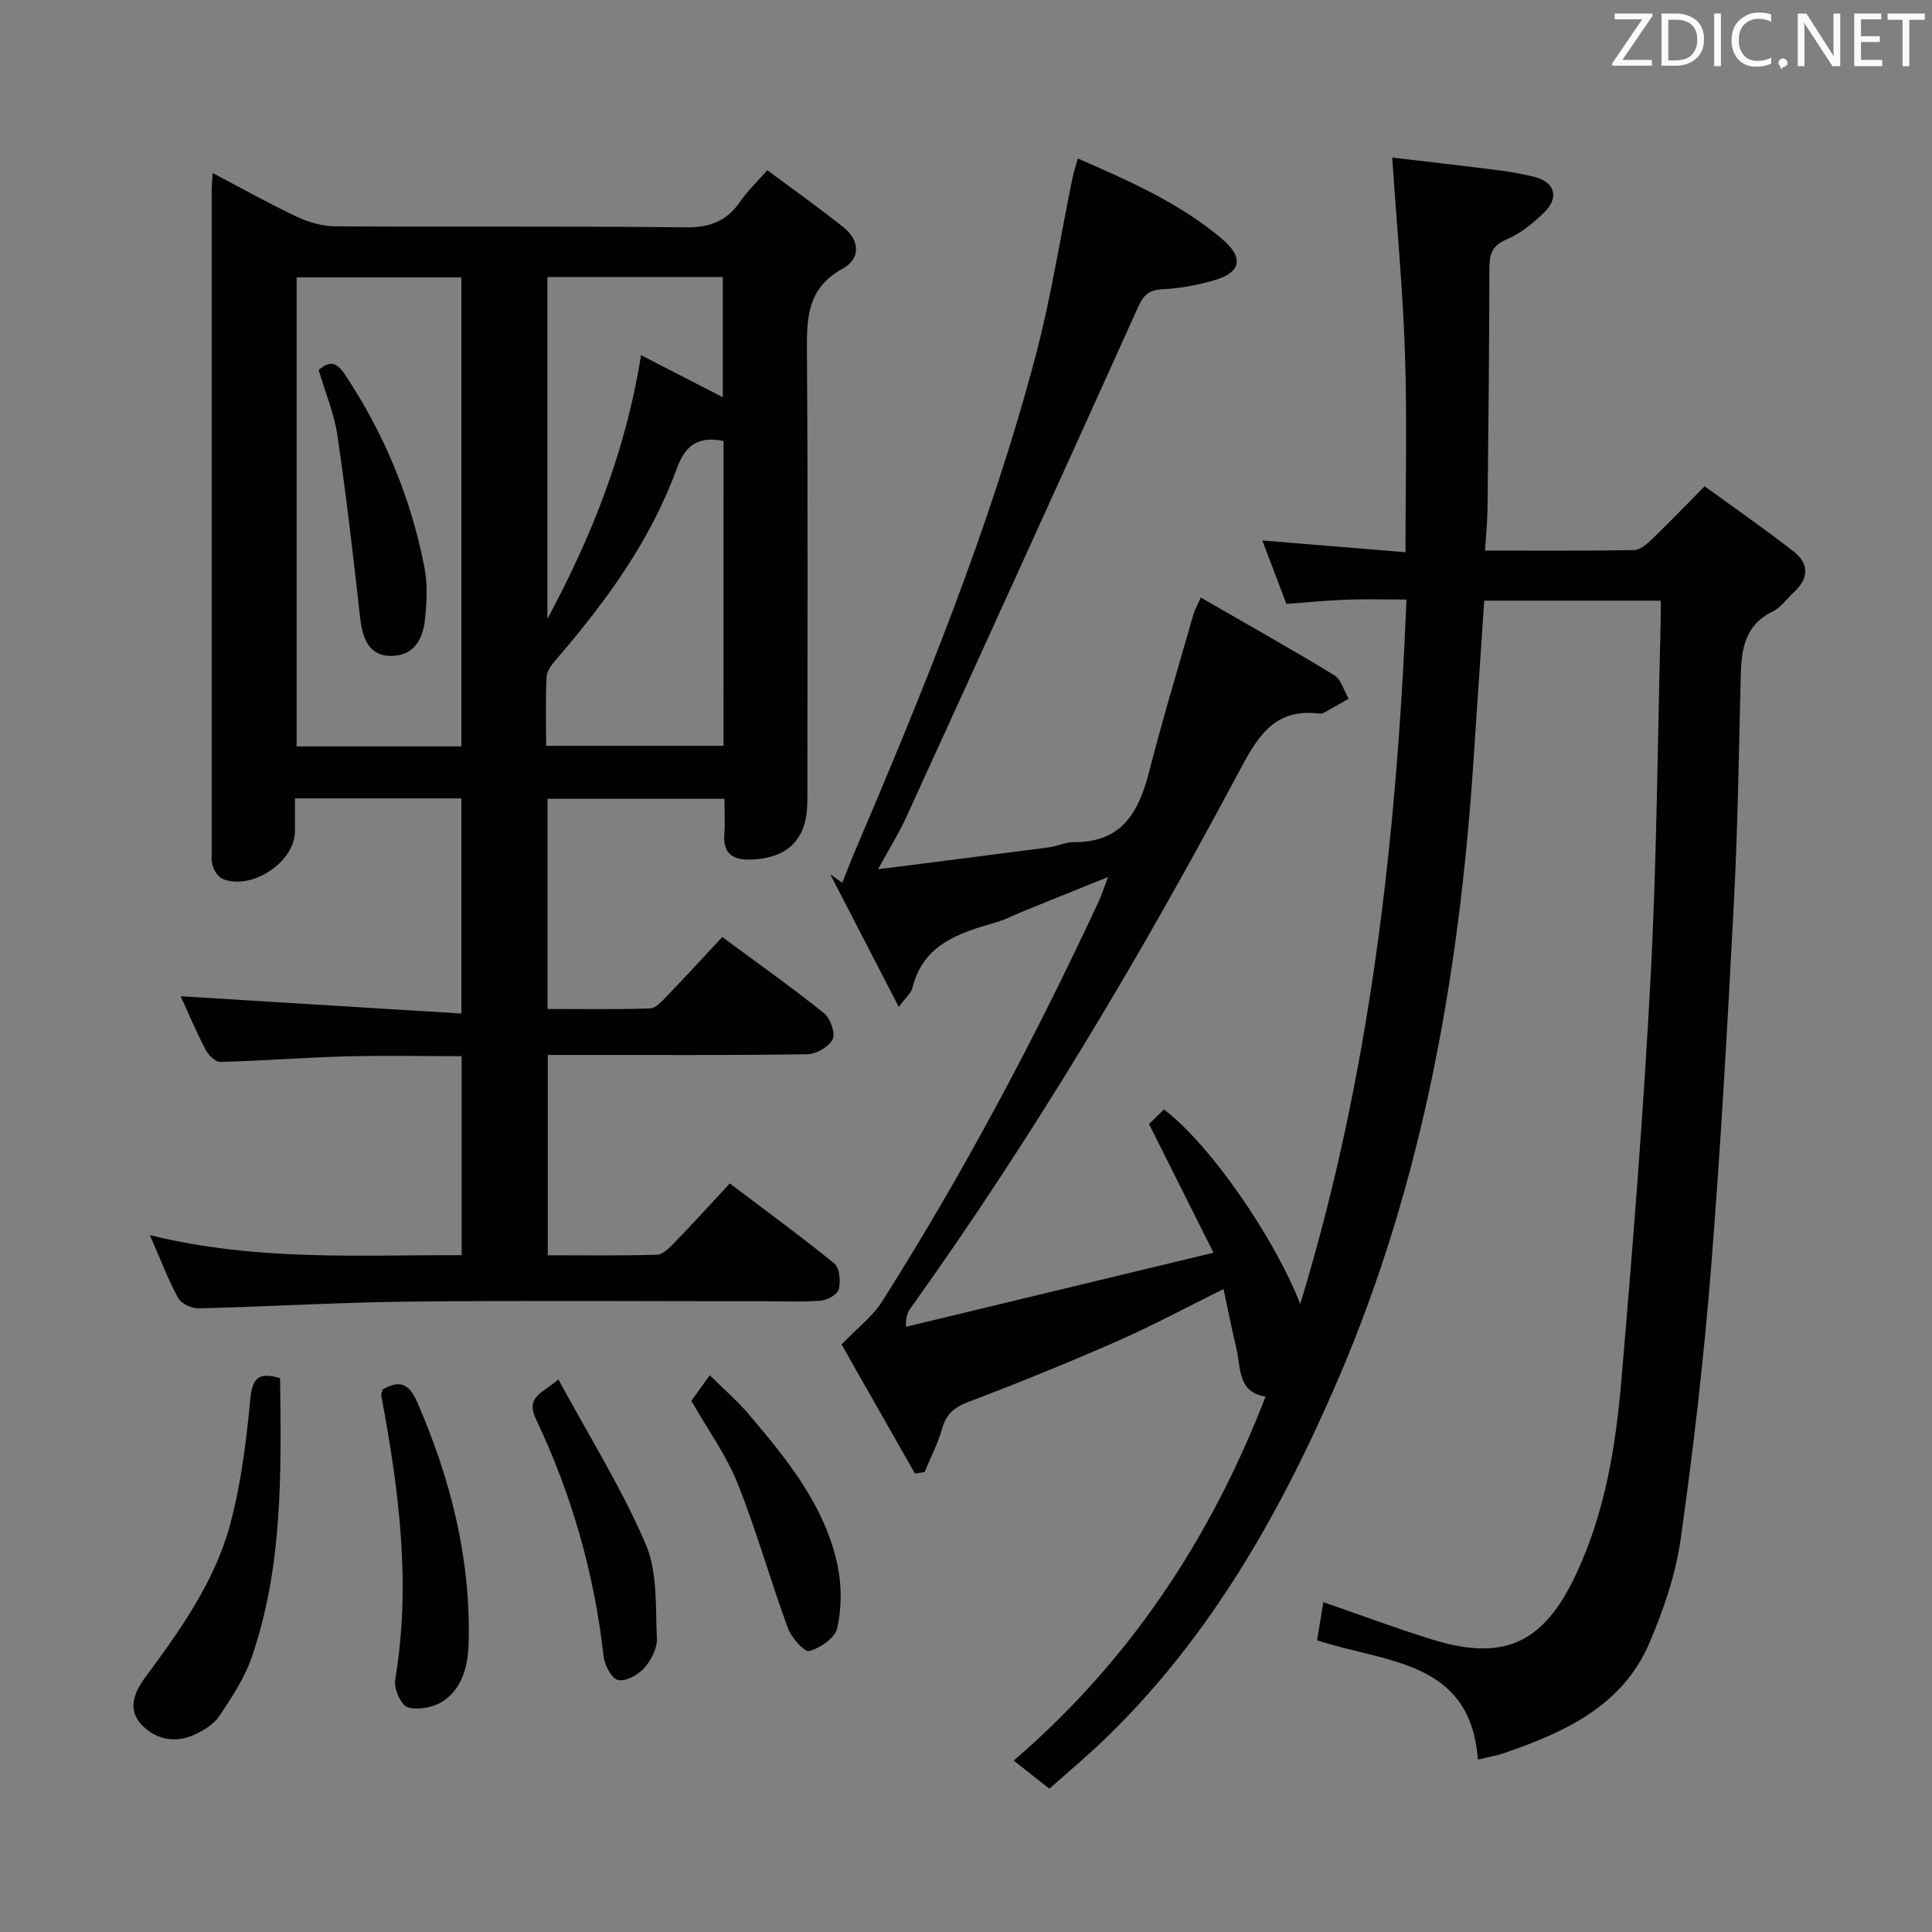 <svg enable-background="new 0 0 400 400" viewBox="0 0 400 400" xmlns="http://www.w3.org/2000/svg"><rect x="0" y="0" width="400" height="400" fill="#808080" stroke="none"/><path d="m189.43 305.08c-5.34-9.39-10.68-18.77-15.19-26.72 3.39-3.54 6.46-5.84 8.37-8.87 16.84-26.58 31.58-54.31 44.85-82.83.6-1.3 1.03-2.67 1.94-5.08-6.25 2.52-11.56 4.66-16.87 6.81-2.15.87-4.24 1.97-6.45 2.61-7.59 2.19-14.97 4.52-17.18 13.56-.25 1.03-1.31 1.86-2.82 3.91-5.12-9.91-9.66-18.7-14.2-27.49.83.6 1.66 1.2 2.5 1.79.78-1.94 1.51-3.9 2.33-5.82 14.39-33.77 28.3-67.73 37.71-103.29 3.17-12 5.07-24.34 7.57-36.52.26-1.29.67-2.55 1.15-4.33 10.73 4.69 21.17 9.25 29.97 16.75 4.46 3.8 3.83 6.84-1.69 8.46-3.48 1.02-7.15 1.68-10.77 1.87-2.78.15-3.89 1.19-5.01 3.67-15.92 35.3-31.98 70.54-48.07 105.76-1.44 3.15-3.29 6.1-5.78 10.65 12.53-1.6 23.9-3.03 35.26-4.52 1.8-.24 3.57-1.12 5.35-1.1 9.88.08 13.38-6.23 15.51-14.55 2.8-10.92 6.07-21.72 9.16-32.56.22-.77.63-1.48 1.53-3.53 9.45 5.45 18.64 10.6 27.62 16.07 1.45.88 2.02 3.21 3 4.88-1.63.93-3.26 1.88-4.9 2.79-.29.16-.64.34-.94.31-9.8-1.3-13.16 5.05-17.18 12.59-20.36 38.18-42.51 75.31-67.71 110.55-.56.78-.99 1.65-.93 3.8 20.85-5.02 41.7-10.04 63.68-15.34-4.73-9.45-8.86-17.7-13.34-26.64.8-.78 1.97-1.92 3.08-3.01 9.67 7.27 23.04 26.87 28.22 40.27 14.45-47.3 19.95-95.96 22-145.85-4.51 0-8.6-.12-12.68.03-3.97.15-7.92.56-12.18.88-1.6-4.2-3.16-8.32-4.99-13.14 10.2.84 19.69 1.61 29.64 2.43 0-14.19.35-27.61-.1-41.01-.44-13.27-1.69-26.52-2.65-40.7 7.03.83 14.51 1.68 21.97 2.63 2.47.31 4.93.76 7.35 1.34 4.38 1.05 5.37 4.33 2.03 7.51-2.26 2.16-4.84 4.29-7.67 5.47-3.15 1.31-3.56 3.24-3.56 6.16-.03 16.49-.2 32.99-.38 49.48-.03 2.76-.32 5.51-.52 8.78 10.62 0 20.74.08 30.85-.1 1.24-.02 2.64-1.22 3.66-2.2 3.48-3.34 6.82-6.83 10.96-11.01 6.19 4.5 12.41 8.82 18.39 13.47 3.2 2.49 3.25 5.55.13 8.42-1.47 1.35-2.7 3.19-4.41 4.02-5.72 2.75-6.5 7.69-6.63 13.17-.4 15.64-.6 31.3-1.42 46.92-1.32 25.39-2.73 50.79-4.76 76.13-1.49 18.7-3.65 37.36-6.28 55.94-1.03 7.29-3.54 14.55-6.44 21.37-5.58 13.07-17.48 18.48-29.97 22.8-1.55.54-3.2.81-5.56 1.39-1.51-20.65-19.01-20-33.29-24.71.41-2.51.83-5.02 1.3-7.89 7.79 2.69 15.05 5.41 22.45 7.71 14.93 4.64 23.12.83 29.81-13.37 5.98-12.69 8.25-26.32 9.42-40.05 2.39-27.99 4.62-56.01 6.09-84.06 1.28-24.42 1.43-48.9 2.07-73.35.03-1.3 0-2.61 0-4.23-12.32 0-24.22 0-36.54 0-.74 11.07-1.48 22.13-2.22 33.18-2.92 44.02-10.46 87.14-27.95 127.85-11.8 27.45-26.41 53.44-48.25 74.54-3.68 3.56-7.62 6.85-11.6 10.41-2.5-1.97-4.7-3.71-7.39-5.83 23.89-20.53 40.72-45.84 52.14-75.36-5.84-.93-5.08-5.94-6.03-9.92s-1.74-8-2.67-12.35c-7.73 3.82-14.71 7.6-21.95 10.77-10.18 4.47-20.49 8.66-30.89 12.61-2.95 1.12-4.59 2.53-5.44 5.55-.86 3.08-2.38 5.98-3.61 8.96-.67.09-1.33.2-2 .31z" fill="#010100"/><path d="m31.03 255.72c22 5.43 43.13 4.09 64.55 4.15 0-13.72 0-27.14 0-41.2-7.96 0-16.03-.17-24.09.05-8.63.23-17.26.92-25.89 1.14-1.01.03-2.46-1.43-3.04-2.54-1.98-3.82-3.67-7.8-5.16-11.06 19.1 1.18 38.37 2.37 58.12 3.58 0-15.51 0-29.88 0-44.54-11.27 0-22.51 0-34.45 0 0 2.28.01 4.55 0 6.81-.04 6.4-9.04 12.36-15.03 9.83-.88-.37-1.62-1.58-1.97-2.57-.37-1.06-.24-2.3-.24-3.46-.01-45.49-.01-90.98 0-136.47 0-.98.11-1.95.2-3.62 6.05 3.18 11.64 6.33 17.44 9.06 2.44 1.15 5.31 1.96 7.99 1.98 24.16.15 48.32-.07 72.48.21 5.02.06 8.54-1.28 11.32-5.36 1.48-2.16 3.43-3.99 5.61-6.47 5.4 4.02 10.66 7.75 15.7 11.76 3.5 2.77 3.66 6.56-.15 8.65-7.5 4.11-7.4 10.52-7.35 17.68.22 30.82.1 61.65.09 92.48 0 7.8-3.87 11.88-11.72 12.16-3.46.13-5.82-1.11-5.48-5.22.19-2.31.03-4.65.03-7.36-12.22 0-24.27 0-36.63 0v43.51c7.05 0 14.15.12 21.23-.12 1.19-.04 2.48-1.5 3.48-2.54 3.79-3.94 7.48-7.97 11.47-12.24 7.55 5.59 14.46 10.47 21.05 15.76 1.32 1.06 2.42 4.13 1.81 5.4-.75 1.56-3.4 3.08-5.25 3.11-15.99.24-31.99.14-47.99.14-1.8 0-3.61 0-5.75 0v41.48c7.45 0 15.04.11 22.61-.11 1.22-.04 2.56-1.4 3.56-2.44 3.81-3.94 7.5-8 11.51-12.32 7.73 5.85 14.85 11.02 21.65 16.59 1.1.9 1.33 3.66.93 5.31-.25 1.06-2.34 2.24-3.7 2.36-3.81.32-7.66.13-11.49.13-24.49 0-48.99-.18-73.48.07-14.63.15-29.25 1.04-43.88 1.4-1.44.04-3.6-.96-4.24-2.13-2.1-3.88-3.67-8.07-5.85-13.03zm64.49-101.19c0-32.61 0-64.92 0-97.1-11.65 0-22.88 0-34.11 0v97.1zm54.28-63.23c-5.51-1.11-8 1.11-9.71 5.79-5.42 14.86-14.61 27.43-24.83 39.32-.92 1.06-2.02 2.41-2.09 3.68-.25 4.75-.1 9.52-.1 14.33h36.72c.01-21.3.01-42.21.01-63.12zm-36.47 36.84c9.17-17.07 16.25-34.8 19.39-54.6 5.98 3.07 11.34 5.83 16.93 8.7 0-8.5 0-16.67 0-24.89-12.25 0-24.15 0-36.32 0z" fill="#010100"/><path d="m57.99 285.33c.25 19.7.57 39.15-5.89 57.84-1.48 4.29-4.12 8.26-6.66 12.08-1.11 1.68-3.16 2.96-5.06 3.84-3.99 1.85-7.99 1.17-10.99-1.92-3.19-3.29-1.5-6.95.73-9.96 7.24-9.78 14.34-19.76 17.53-31.6 2.27-8.4 3.33-17.19 4.17-25.88.41-4.29 1.58-5.76 6.17-4.4z" fill="#010100"/><path d="m79.21 287.69c3.49-2.03 5.45-1.31 7.15 2.57 6.85 15.71 11 31.95 10.69 49.17-.09 4.92-.98 9.86-5.33 12.78-1.94 1.3-5.14 1.9-7.31 1.27-1.35-.39-2.9-3.86-2.6-5.65 3.34-19.82.79-39.29-2.84-58.73-.1-.44.15-.95.24-1.41z" fill="#010100"/><path d="m115.61 285.6c6.41 11.83 13.13 22.57 18.07 34.08 2.49 5.79 2.01 12.96 2.32 19.53.1 2.05-1.21 4.57-2.65 6.18-1.26 1.41-3.85 2.81-5.41 2.43-1.35-.33-2.77-3.1-2.98-4.93-1.92-17.17-6.62-33.55-14.01-49.1-2.17-4.6 1.28-5.28 4.66-8.19z" fill="#010100"/><path d="m143.13 290.03c1.03-1.43 2.19-3.04 3.82-5.3 2.85 2.83 5.69 5.27 8.09 8.1 7.97 9.41 15.85 19.01 18.41 31.49.84 4.11.79 8.67-.1 12.75-.44 2.01-3.51 4.13-5.78 4.76-1.01.28-3.72-2.76-4.44-4.73-3.65-9.94-6.5-20.19-10.43-30.01-2.32-5.8-6.11-11.01-9.57-17.06z" fill="#010100"/><path d="m65.98 76.63c2.18-1.96 3.67-1.75 5.41.87 8.11 12.19 13.62 25.45 16.45 39.76.73 3.68.54 7.66.09 11.41-.46 3.81-2.35 7.09-6.89 7.13-4.09.04-5.91-2.73-6.48-7.89-1.4-12.66-2.87-25.32-4.73-37.92-.68-4.52-2.53-8.87-3.85-13.36z" fill="#010100"/><g fill="#fafafb"><path d="m342.2 3.2-6.3 9.2h6.1v1.2h-8.2v-.5l6.2-9.1h-5.7v-1.2h7.8v.4z"/><path d="m344 13.7v-10.9h3.1c1.6 0 3 .5 4.1 1.4 1.1 1 1.6 2.2 1.6 3.9s-.5 3-1.6 4-2.5 1.5-4.2 1.5h-3zm1.4-9.6v8.4h1.6c1.4 0 2.5-.4 3.2-1.1.8-.8 1.2-1.8 1.2-3.2s-.4-2.4-1.2-3.1-1.8-1-3.1-1z"/><path d="m356.3 2.8v10.9h-1.4v-10.9z"/><path d="m366.6 13.2c-.8.4-1.8.6-3 .6-1.6 0-2.8-.5-3.7-1.5s-1.4-2.3-1.4-3.9c0-1.7.5-3.2 1.6-4.2s2.4-1.6 4-1.6c1 0 1.9.1 2.6.4v1.5c-.8-.4-1.6-.6-2.6-.6-1.2 0-2.2.4-3 1.2s-1.1 1.9-1.1 3.3c0 1.3.4 2.3 1.1 3.1s1.6 1.1 2.8 1.1c1.1 0 2-.2 2.8-.7v1.3z"/><path d="m368.2 13c0-.3.1-.5.3-.6.2-.2.4-.3.6-.3.3 0 .5.1.7.3s.3.4.3.6-.1.5-.3.6c-.2.2-.4.3-.7.3-.3 1-.5-.1-.6-.3-.2-.2-.3-.4-.3-.6z"/><path d="m381.1 13.7h-1.7l-5.5-8.4c-.2-.2-.3-.5-.4-.7 0 .2.1.8.1 1.5v7.6h-1.4v-10.9h1.8l5.3 8.3c.3.4.4.6.4.8 0-.3-.1-.8-.1-1.6v-7.5h1.4v10.9z"/><path d="m389.7 13.7h-5.8v-10.9h5.6v1.2h-4.2v3.5h3.9v1.2h-3.9v3.7h4.4z"/><path d="m398.4 4.1h-3.1v9.6h-1.4v-9.6h-3.1v-1.3h7.7v1.3z"/></g></svg>